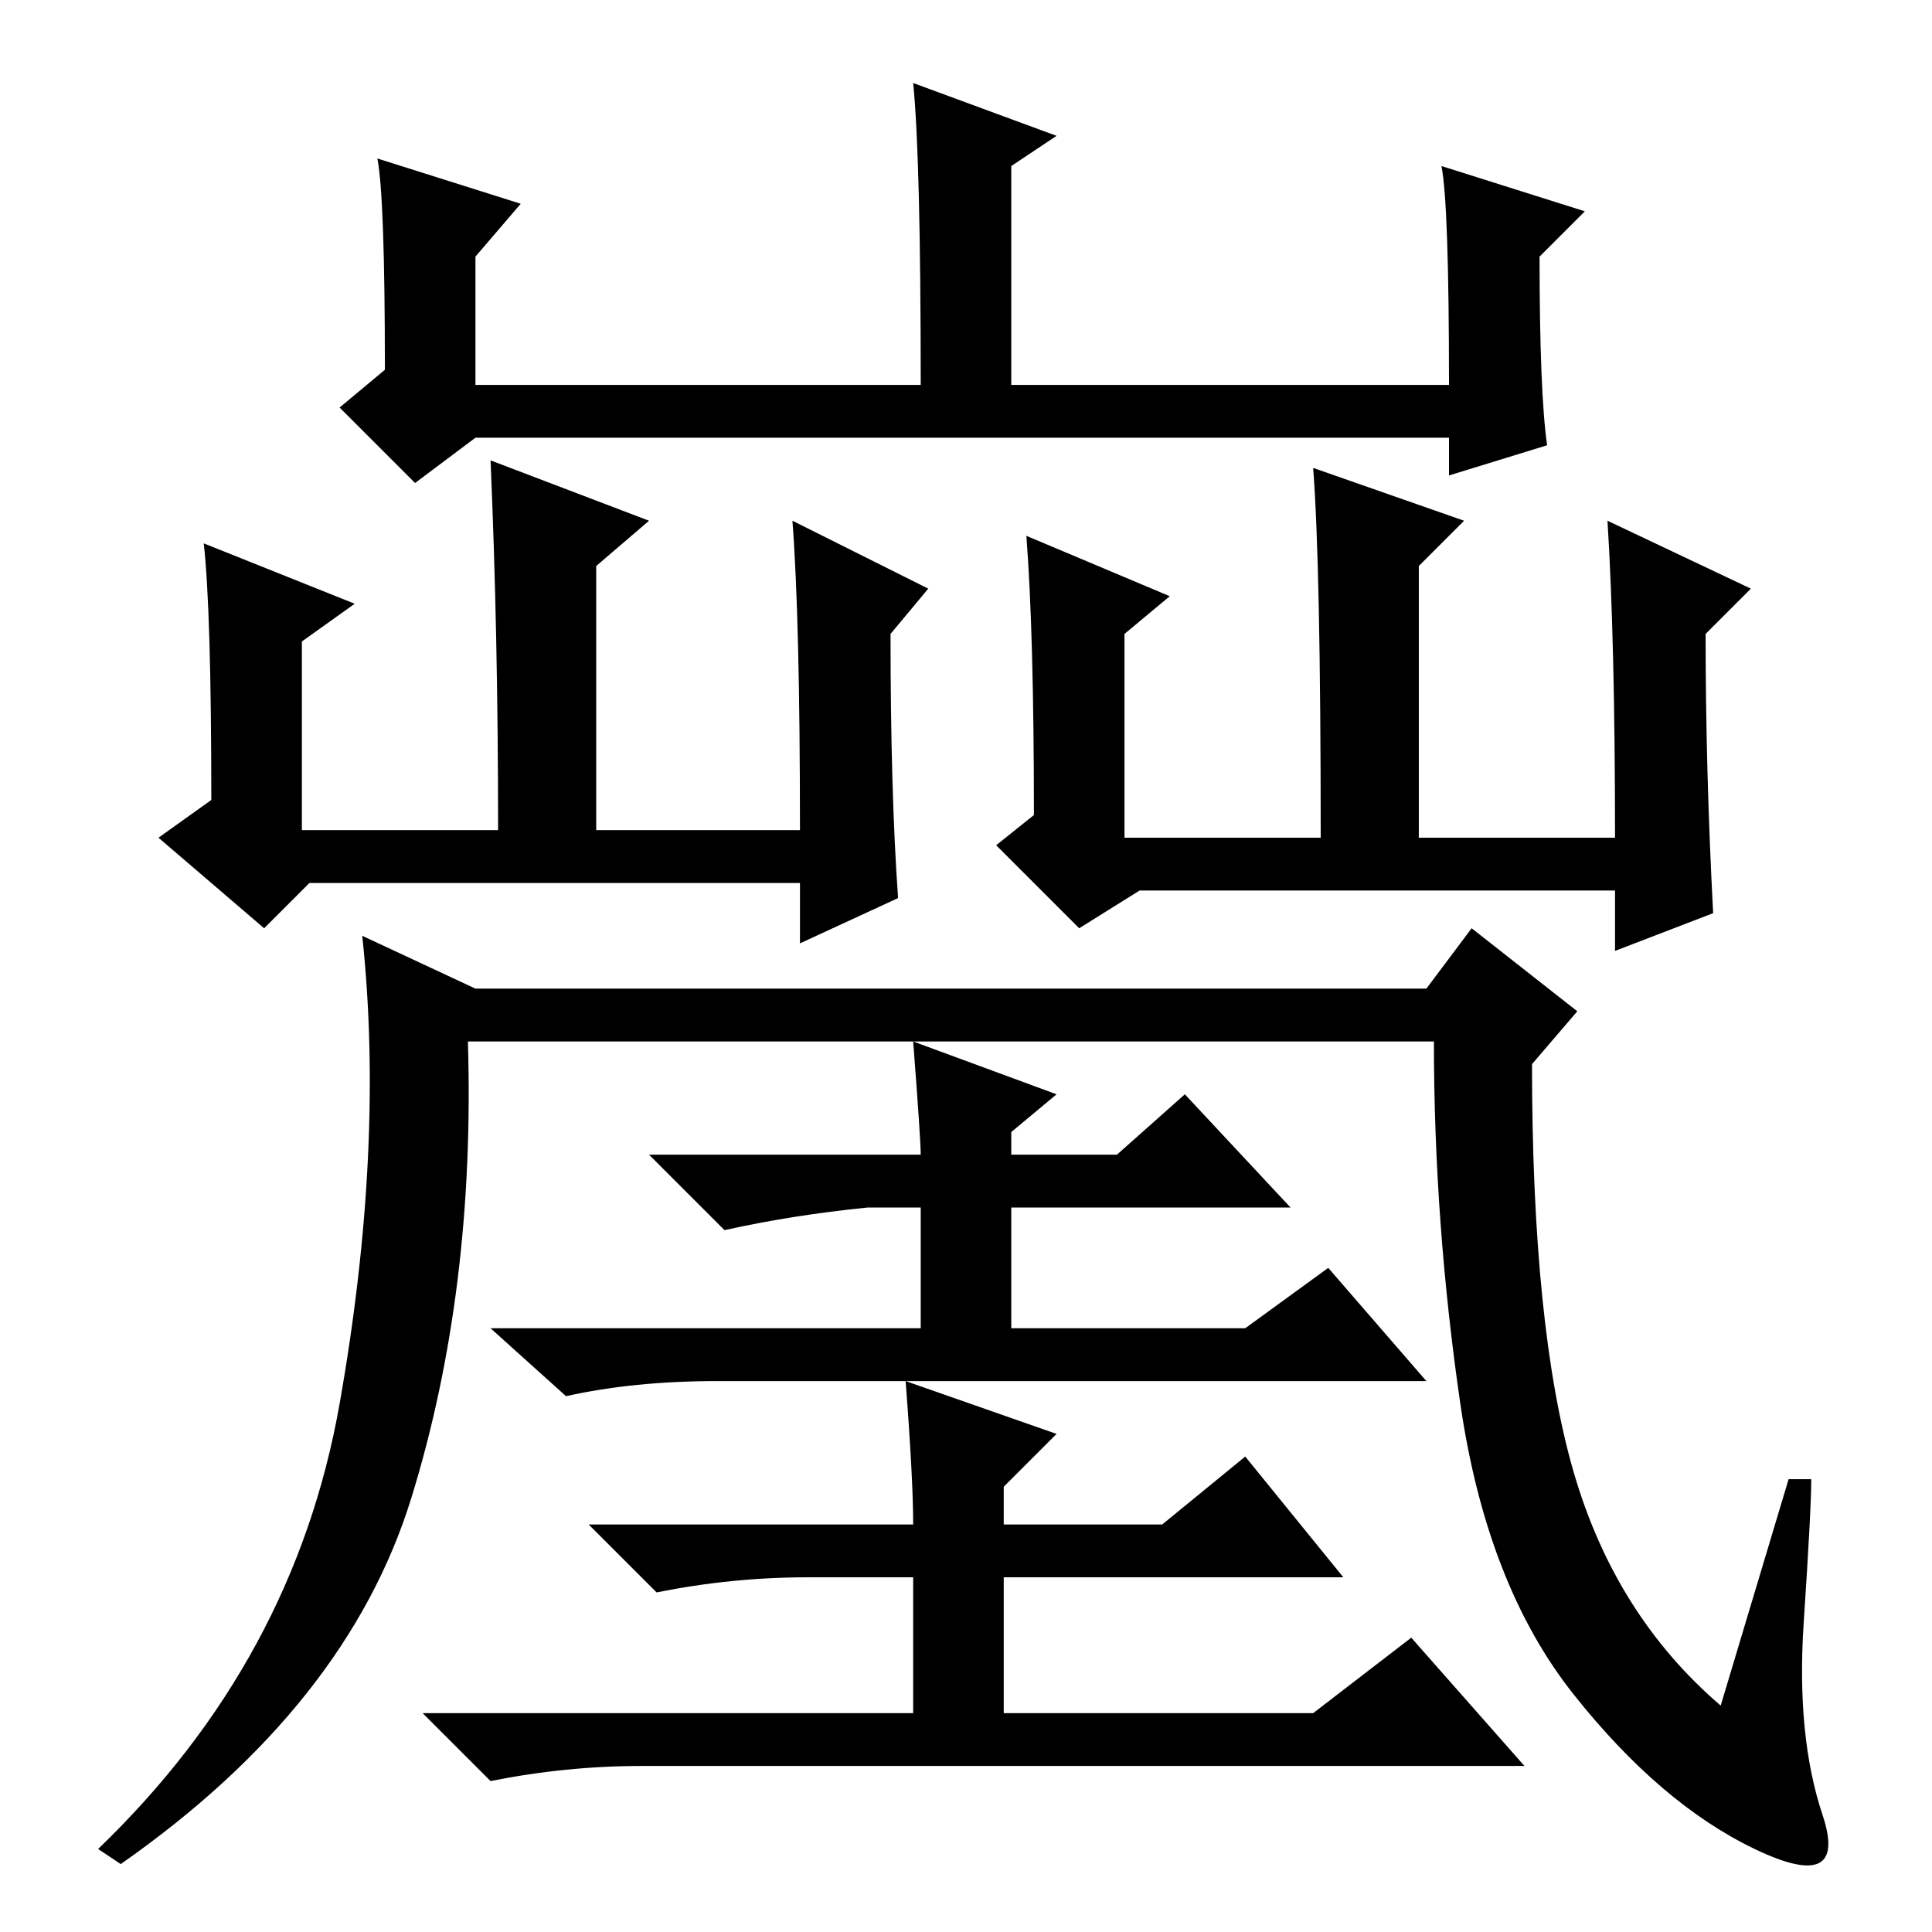 <?xml version="1.0" standalone="no"?>
<!DOCTYPE svg PUBLIC "-//W3C//DTD SVG 1.1//EN" "http://www.w3.org/Graphics/SVG/1.1/DTD/svg11.dtd" >
<svg xmlns="http://www.w3.org/2000/svg" xmlns:xlink="http://www.w3.org/1999/xlink" version="1.1" viewBox="0 -36 256 256">
  <g transform="matrix(1 0 0 -1 0 220)">
   <path fill="currentColor"
d="M47 176l-7 -5v-25h26q0 26 -1 49l21 -8l-7 -6v-35h27q0 28 -1 41l18 -9l-5 -6q0 -21 1 -35l-13 -6v8h-65l-6 -6l-14 12l7 5q0 25 -1 34zM174 194l20 -7l-6 -6v-36h26q0 26 -1 42l19 -9l-6 -6q0 -18 1 -37l-13 -5v8h-63l-8 -5l-11 11l5 4q0 24 -1 37l19 -8l-6 -5v-27h26
q0 36 -1 49zM121 245l19 -7l-6 -4v-29h58q0 24 -1 29l19 -6l-6 -6q0 -18 1 -25l-13 -4v5h-129l-8 -6l-10 10l6 5q0 23 -1 28l19 -6l-6 -7v-17h59q0 30 -1 40zM45 70q6 34 3 62l15 -7h126l6 8l14 -11l-6 -7q0 -35 5.5 -54t19.5 -31l9 30h3q0 -4 -1 -19t2.5 -25.5t-9 -4.5
t-24 20.5t-15 38.5t-3.5 48h-128q1 -33 -7.5 -60.5t-38.5 -48.5l-3 2q26 25 32 59zM121 118l19 -7l-6 -5v-3h14l9 8l14 -15h-37v-16h31l11 8l13 -15h-94q-11 0 -20 -2l-10 9h57v16h-7q-10 -1 -19 -3l-10 10h36q0 2 -1 15zM120 73l20 -7l-7 -7v-5h21l11 9l13 -16h-45v-18h41
l13 10l15 -17h-117q-10 0 -20 -2l-9 9h65v18h-14q-10 0 -20 -2l-9 9h43q0 6 -1 19z" />
  </g>

</svg>
